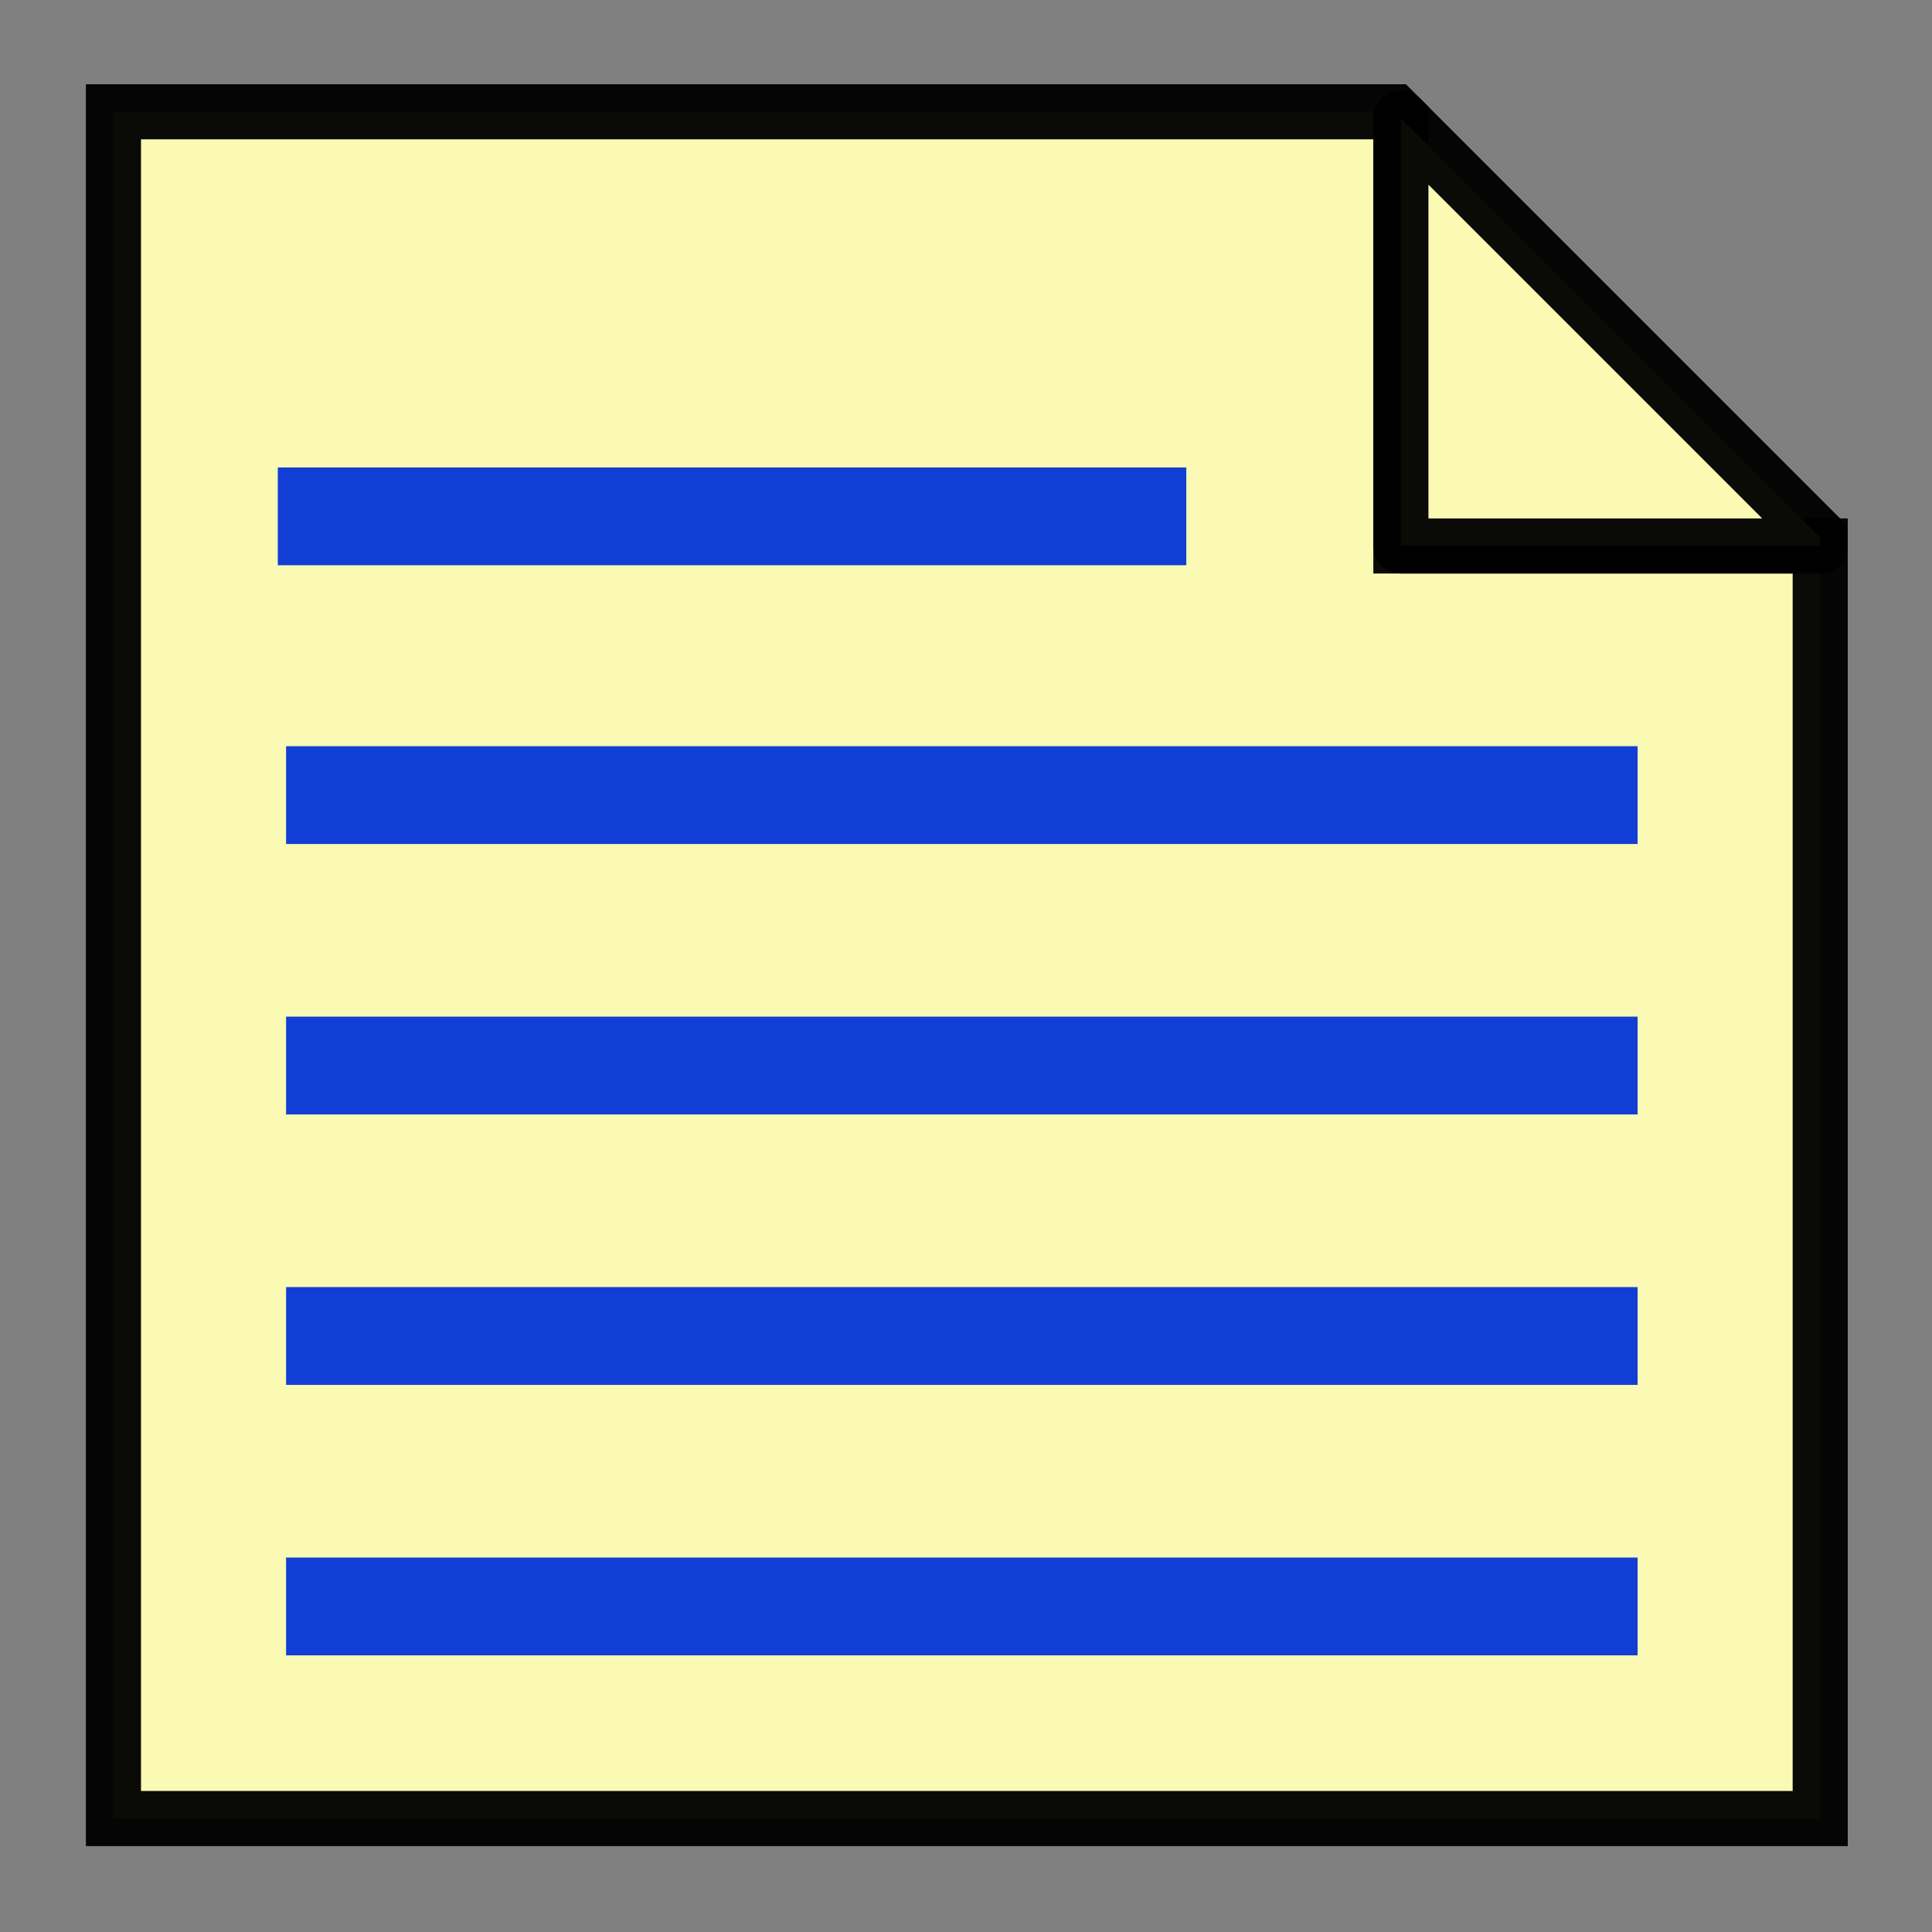 <?xml version="1.0" encoding="UTF-8" standalone="no"?>
<!-- Created with Inkscape (http://www.inkscape.org/) -->

<svg
   xmlns:dc="http://purl.org/dc/elements/1.1/"
   xmlns:cc="http://creativecommons.org/ns#"
   xmlns:rdf="http://www.w3.org/1999/02/22-rdf-syntax-ns#"
   xmlns:svg="http://www.w3.org/2000/svg"
   xmlns="http://www.w3.org/2000/svg"
   xmlns:sodipodi="http://sodipodi.sourceforge.net/DTD/sodipodi-0.dtd"
   xmlns:inkscape="http://www.inkscape.org/namespaces/inkscape"
   width="256"
   height="256"
   id="svg2"
   version="1.1"
   inkscape:version="0.48.4 r9939"
   sodipodi:docname="document.svg">
  <rect width="100%" height="100%" fill="#808080" stroke="none"/>
  <defs
     id="defs4" />
  <sodipodi:namedview
     id="base"
     pagecolor="#ffffff"
     bordercolor="#666666"
     borderopacity="1.0"
     inkscape:pageopacity="0.0"
     inkscape:pageshadow="2"
     inkscape:zoom="1.53"
     inkscape:cx="103.52748"
     inkscape:cy="124.81172"
     inkscape:document-units="px"
     inkscape:current-layer="layer1"
     showgrid="false"
     showguides="true"
     inkscape:guide-bbox="true"
     inkscape:window-width="1366"
     inkscape:window-height="721"
     inkscape:window-x="-4"
     inkscape:window-y="-4"
     inkscape:window-maximized="1">
    <sodipodi:guide
       orientation="1,0"
       position="0,56.863"
       id="guide2985" />
    <sodipodi:guide
       orientation="1,0"
       position="128.105,71.895"
       id="guide2987" />
    <sodipodi:guide
       orientation="1,0"
       position="256.209,156.863"
       id="guide2989" />
    <sodipodi:guide
       orientation="0,1"
       position="143.137,0"
       id="guide2991" />
    <sodipodi:guide
       orientation="0,1"
       position="152.288,128.105"
       id="guide2993" />
    <sodipodi:guide
       orientation="0,1"
       position="174.51,256.209"
       id="guide2995" />
    <sodipodi:guide
       orientation="1,0"
       position="15.033,97.386"
       id="guide2999" />
    <sodipodi:guide
       orientation="0,1"
       position="15.033,15.033"
       id="guide3001" />
    <sodipodi:guide
       orientation="1,0"
       position="241.176,68.627"
       id="guide3003" />
    <sodipodi:guide
       orientation="0,1"
       position="188.235,241.176"
       id="guide3005" />
  </sodipodi:namedview>
  <g
     inkscape:label="レイヤー 1"
     inkscape:groupmode="layer"
     id="layer1"
     transform="translate(0,-796.362)">
    <g
       id="g9446">
      <g
         id="g3892">
        <path
           style="opacity:0.96;fill:#ffffb6;fill-opacity:1;stroke:#000000;stroke-opacity:1;stroke-width:7.3;stroke-miterlimit:4;stroke-dasharray:none"
           d="M 185.625 15.656 L 184.781 14.812 L 15.031 14.812 L 15.031 240.969 L 241.188 240.969 L 241.188 72.344 L 185.625 72.344 L 185.625 15.656 z "
           id="path3804"
           transform="translate(0,796.362)" />
        <path
           style="opacity:0.96;fill:#ffffb6;fill-opacity:1;stroke:#000000;stroke-width:7.3;stroke-miterlimit:4;stroke-opacity:1;stroke-dasharray:none;stroke-linejoin:round"
           d="m 185.625,812.018 0,56.688 55.562,0 0,-1.125 -55.562,-55.562 z"
           id="rect3007"
           inkscape:connector-curvature="0" />
      </g>
      <path
         inkscape:connector-curvature="0"
         id="path8886"
         d="m 37.908,937.552 179.085,0 0,0 0,0"
         style="fill:#000080;stroke:#113fd5;stroke-width:12.961;stroke-linecap:butt;stroke-linejoin:miter;stroke-miterlimit:4;stroke-opacity:1;stroke-dasharray:none" />
      <path
         inkscape:connector-curvature="0"
         id="path8886-0"
         d="m 37.908,973.388 179.085,0 0,0 0,0"
         style="fill:#000080;stroke:#113fd5;stroke-width:12.961;stroke-linecap:butt;stroke-linejoin:miter;stroke-miterlimit:4;stroke-opacity:1;stroke-dasharray:none" />
      <path
         inkscape:connector-curvature="0"
         id="path8886-8"
         d="m 37.908,1009.225 179.085,0 0,0 0,0"
         style="fill:#000080;stroke:#113fd5;stroke-width:12.961;stroke-linecap:butt;stroke-linejoin:miter;stroke-miterlimit:4;stroke-opacity:1;stroke-dasharray:none" />
      <path
         inkscape:connector-curvature="0"
         id="path8886-9"
         d="m 37.908,901.716 179.085,0 0,0 0,0"
         style="fill:#000080;stroke:#113fd5;stroke-width:12.961;stroke-linecap:butt;stroke-linejoin:miter;stroke-miterlimit:4;stroke-opacity:1;stroke-dasharray:none" />
      <path
         inkscape:connector-curvature="0"
         id="path8886-9-2"
         d="m 36.81,864.78 120.381,0 0,0 0,0"
         style="fill:#000080;stroke:#113fd5;stroke-width:12.961;stroke-linecap:butt;stroke-linejoin:miter;stroke-miterlimit:4;stroke-opacity:1;stroke-dasharray:none" />
    </g>
  </g>
</svg>
